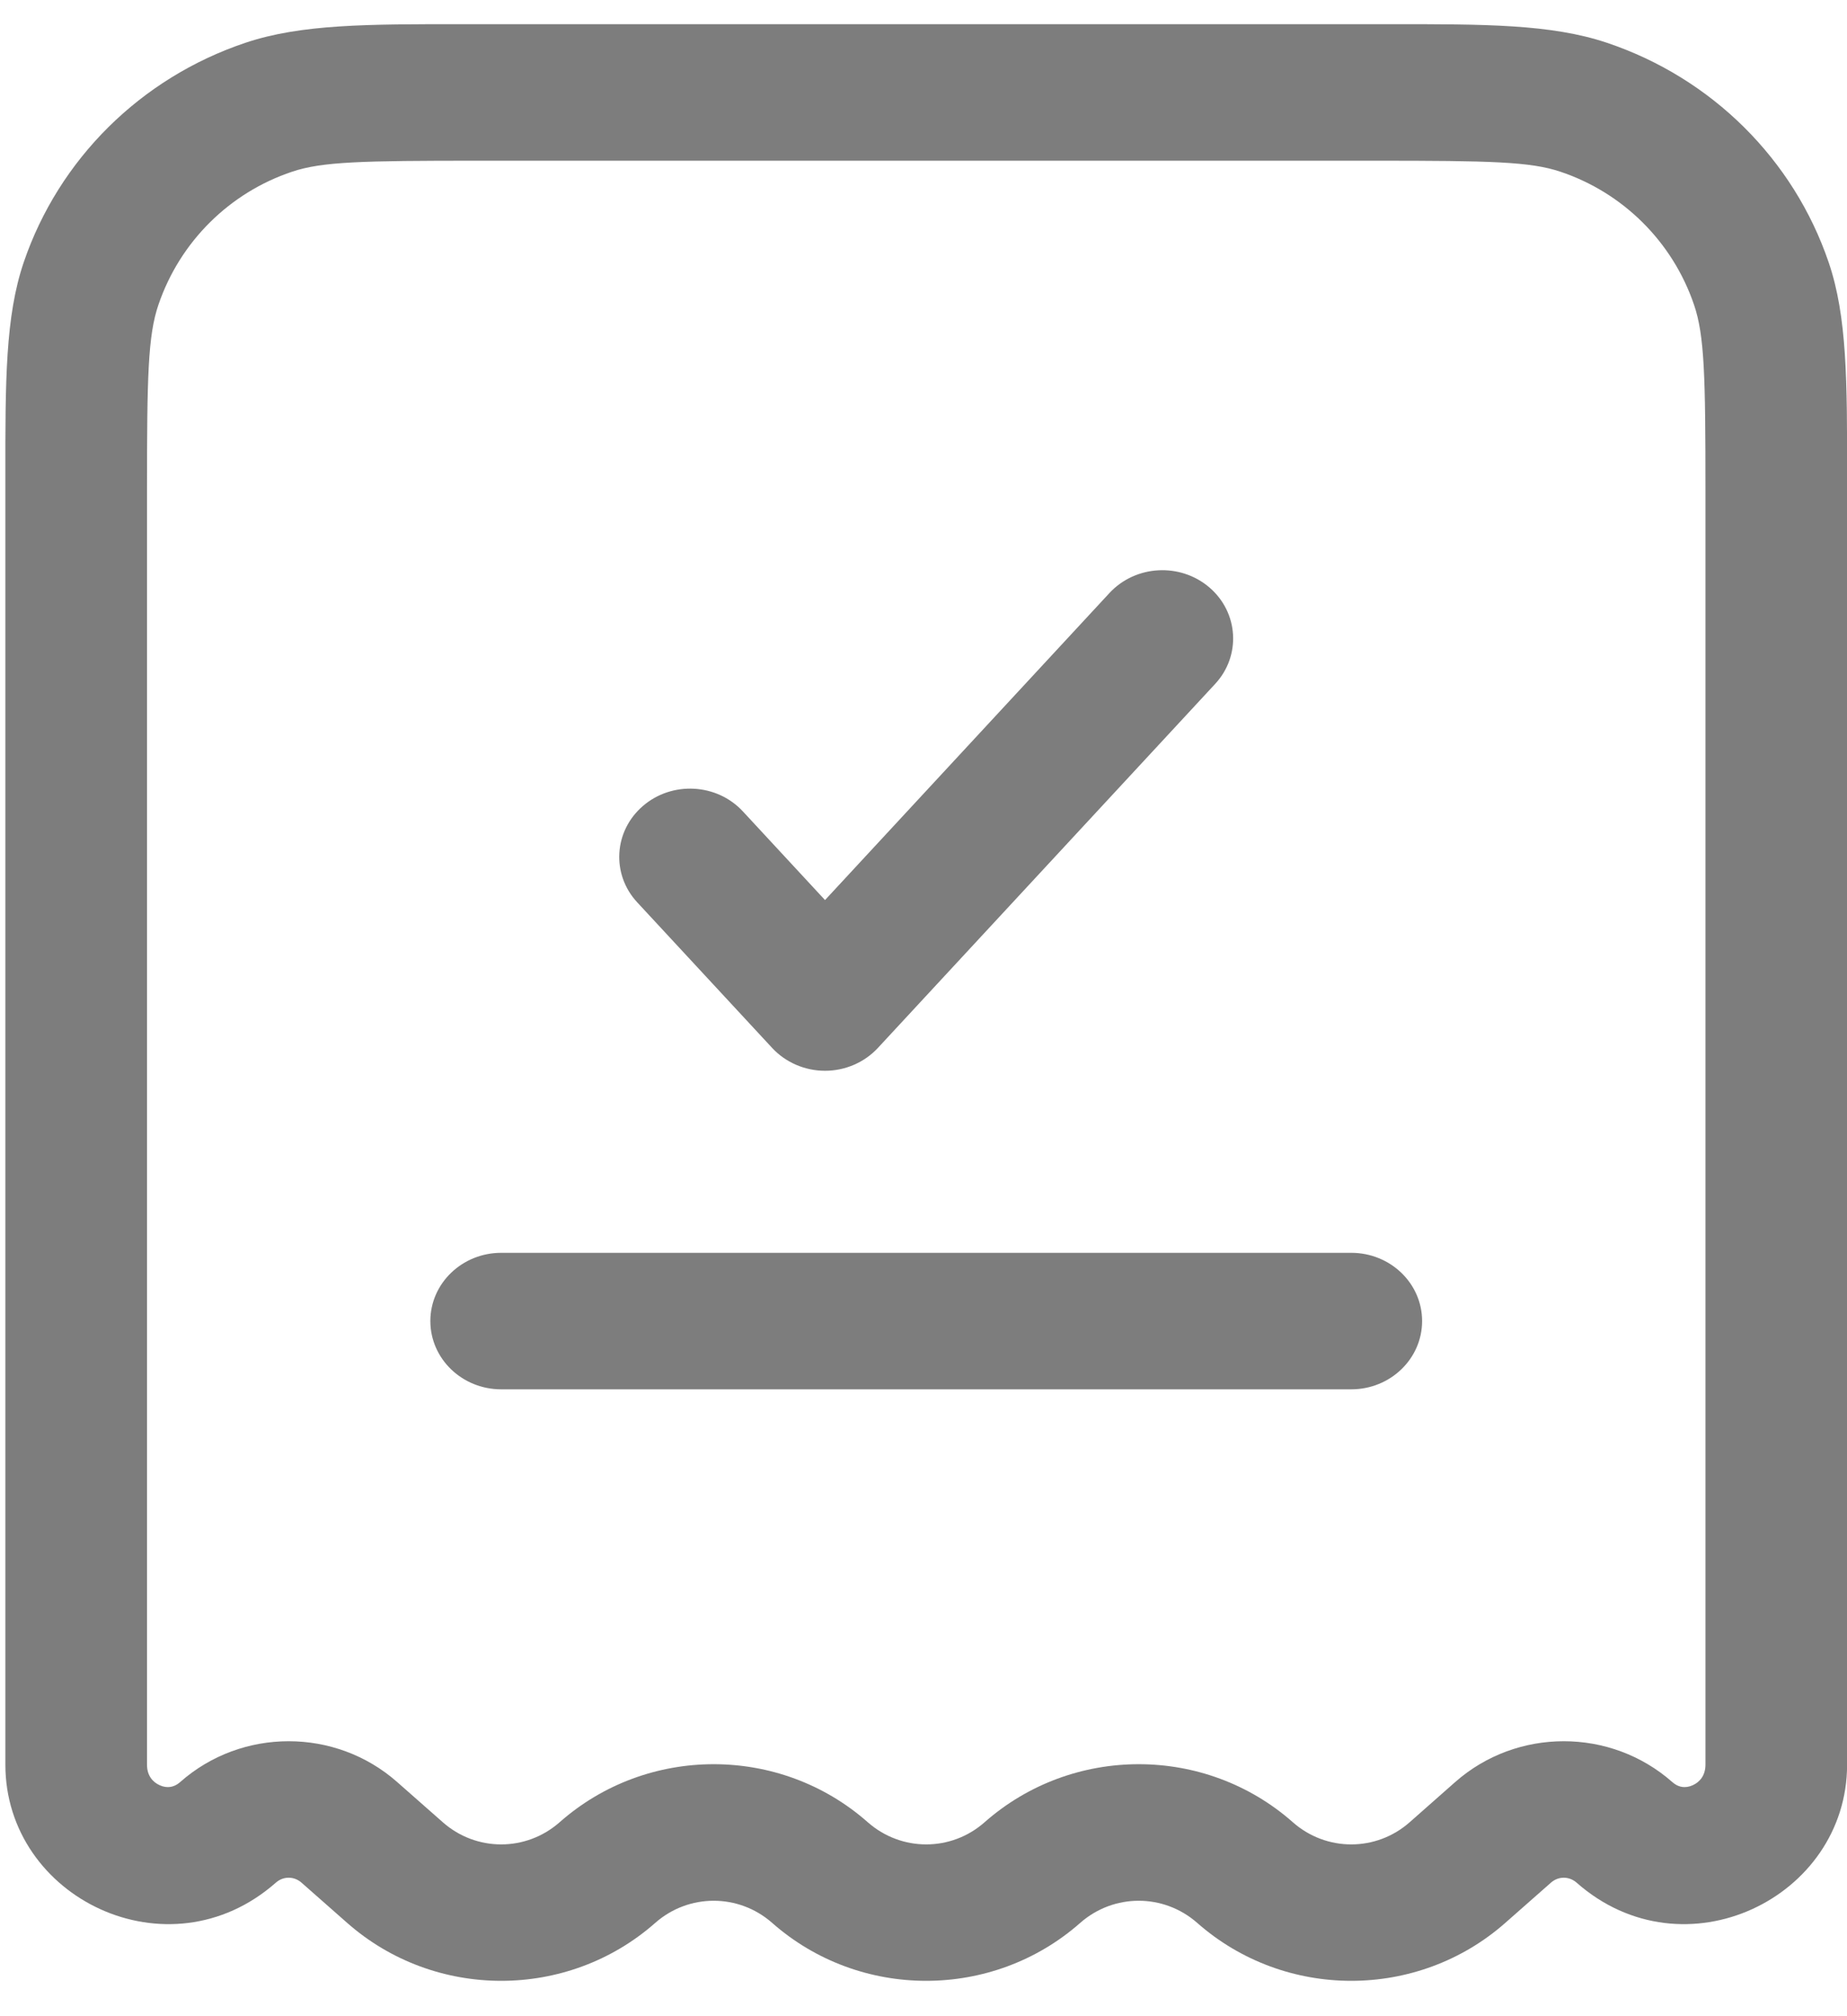 <svg width="22" height="24" viewBox="0 0 22 24" fill="none" xmlns="http://www.w3.org/2000/svg">
<path fill-rule="evenodd" clip-rule="evenodd" d="M5.518 0.288C5.572 0.288 5.627 0.288 5.683 0.288H16.382C16.437 0.288 16.492 0.288 16.546 0.288C17.69 0.287 18.477 0.287 19.14 0.509C20.392 0.929 21.364 1.899 21.781 3.121L20.98 3.375L21.781 3.121C22.002 3.768 22.002 4.537 22.001 5.679C22.001 5.73 22.001 5.782 22.001 5.835V21.006C22.001 22.593 20.058 23.538 18.779 22.41C18.689 22.332 18.563 22.332 18.474 22.41L17.93 22.889C16.886 23.809 15.304 23.809 14.26 22.889C13.86 22.538 13.267 22.538 12.867 22.889C11.823 23.809 10.241 23.809 9.197 22.889C8.798 22.538 8.204 22.538 7.805 22.889C6.761 23.809 5.179 23.809 4.135 22.889L3.591 22.41C3.502 22.332 3.375 22.332 3.286 22.41C2.006 23.538 0.064 22.593 0.064 21.006V5.835C0.064 5.782 0.064 5.73 0.064 5.679C0.063 4.537 0.063 3.768 0.283 3.121C0.7 1.899 1.672 0.929 2.924 0.509C3.587 0.287 4.375 0.287 5.518 0.288ZM5.683 1.913C4.309 1.913 3.836 1.924 3.479 2.044C2.737 2.292 2.144 2.874 1.887 3.628C1.762 3.995 1.751 4.478 1.751 5.835V21.006C1.751 21.135 1.818 21.213 1.903 21.251C1.947 21.271 1.99 21.276 2.026 21.271C2.058 21.267 2.099 21.254 2.147 21.212C2.881 20.565 3.996 20.565 4.73 21.212L5.274 21.691C5.673 22.043 6.266 22.043 6.666 21.691C7.71 20.77 9.292 20.77 10.336 21.691C10.736 22.043 11.329 22.043 11.728 21.691C12.773 20.77 14.355 20.77 15.399 21.691C15.798 22.043 16.392 22.043 16.791 21.691L17.334 21.212C18.069 20.565 19.183 20.565 19.918 21.212C19.966 21.254 20.007 21.267 20.038 21.271C20.074 21.276 20.117 21.271 20.162 21.251C20.246 21.213 20.314 21.135 20.314 21.006V5.835C20.314 4.478 20.303 3.995 20.178 3.628C19.921 2.874 19.328 2.292 18.586 2.044C18.229 1.924 17.755 1.913 16.382 1.913H5.683ZM14.407 6.994C14.754 7.293 14.784 7.807 14.474 8.141L10.456 12.475C10.296 12.647 10.067 12.746 9.827 12.746C9.587 12.746 9.358 12.647 9.198 12.475L7.59 10.741C7.28 10.407 7.31 9.893 7.658 9.594C8.005 9.295 8.539 9.324 8.849 9.659L9.827 10.714L13.215 7.059C13.526 6.724 14.059 6.695 14.407 6.994ZM5.126 15.725C5.126 15.277 5.504 14.913 5.97 14.913H16.095C16.561 14.913 16.939 15.277 16.939 15.725C16.939 16.174 16.561 16.538 16.095 16.538H5.97C5.504 16.538 5.126 16.174 5.126 15.725Z" fill="#7D7D7D"/>
</svg>
